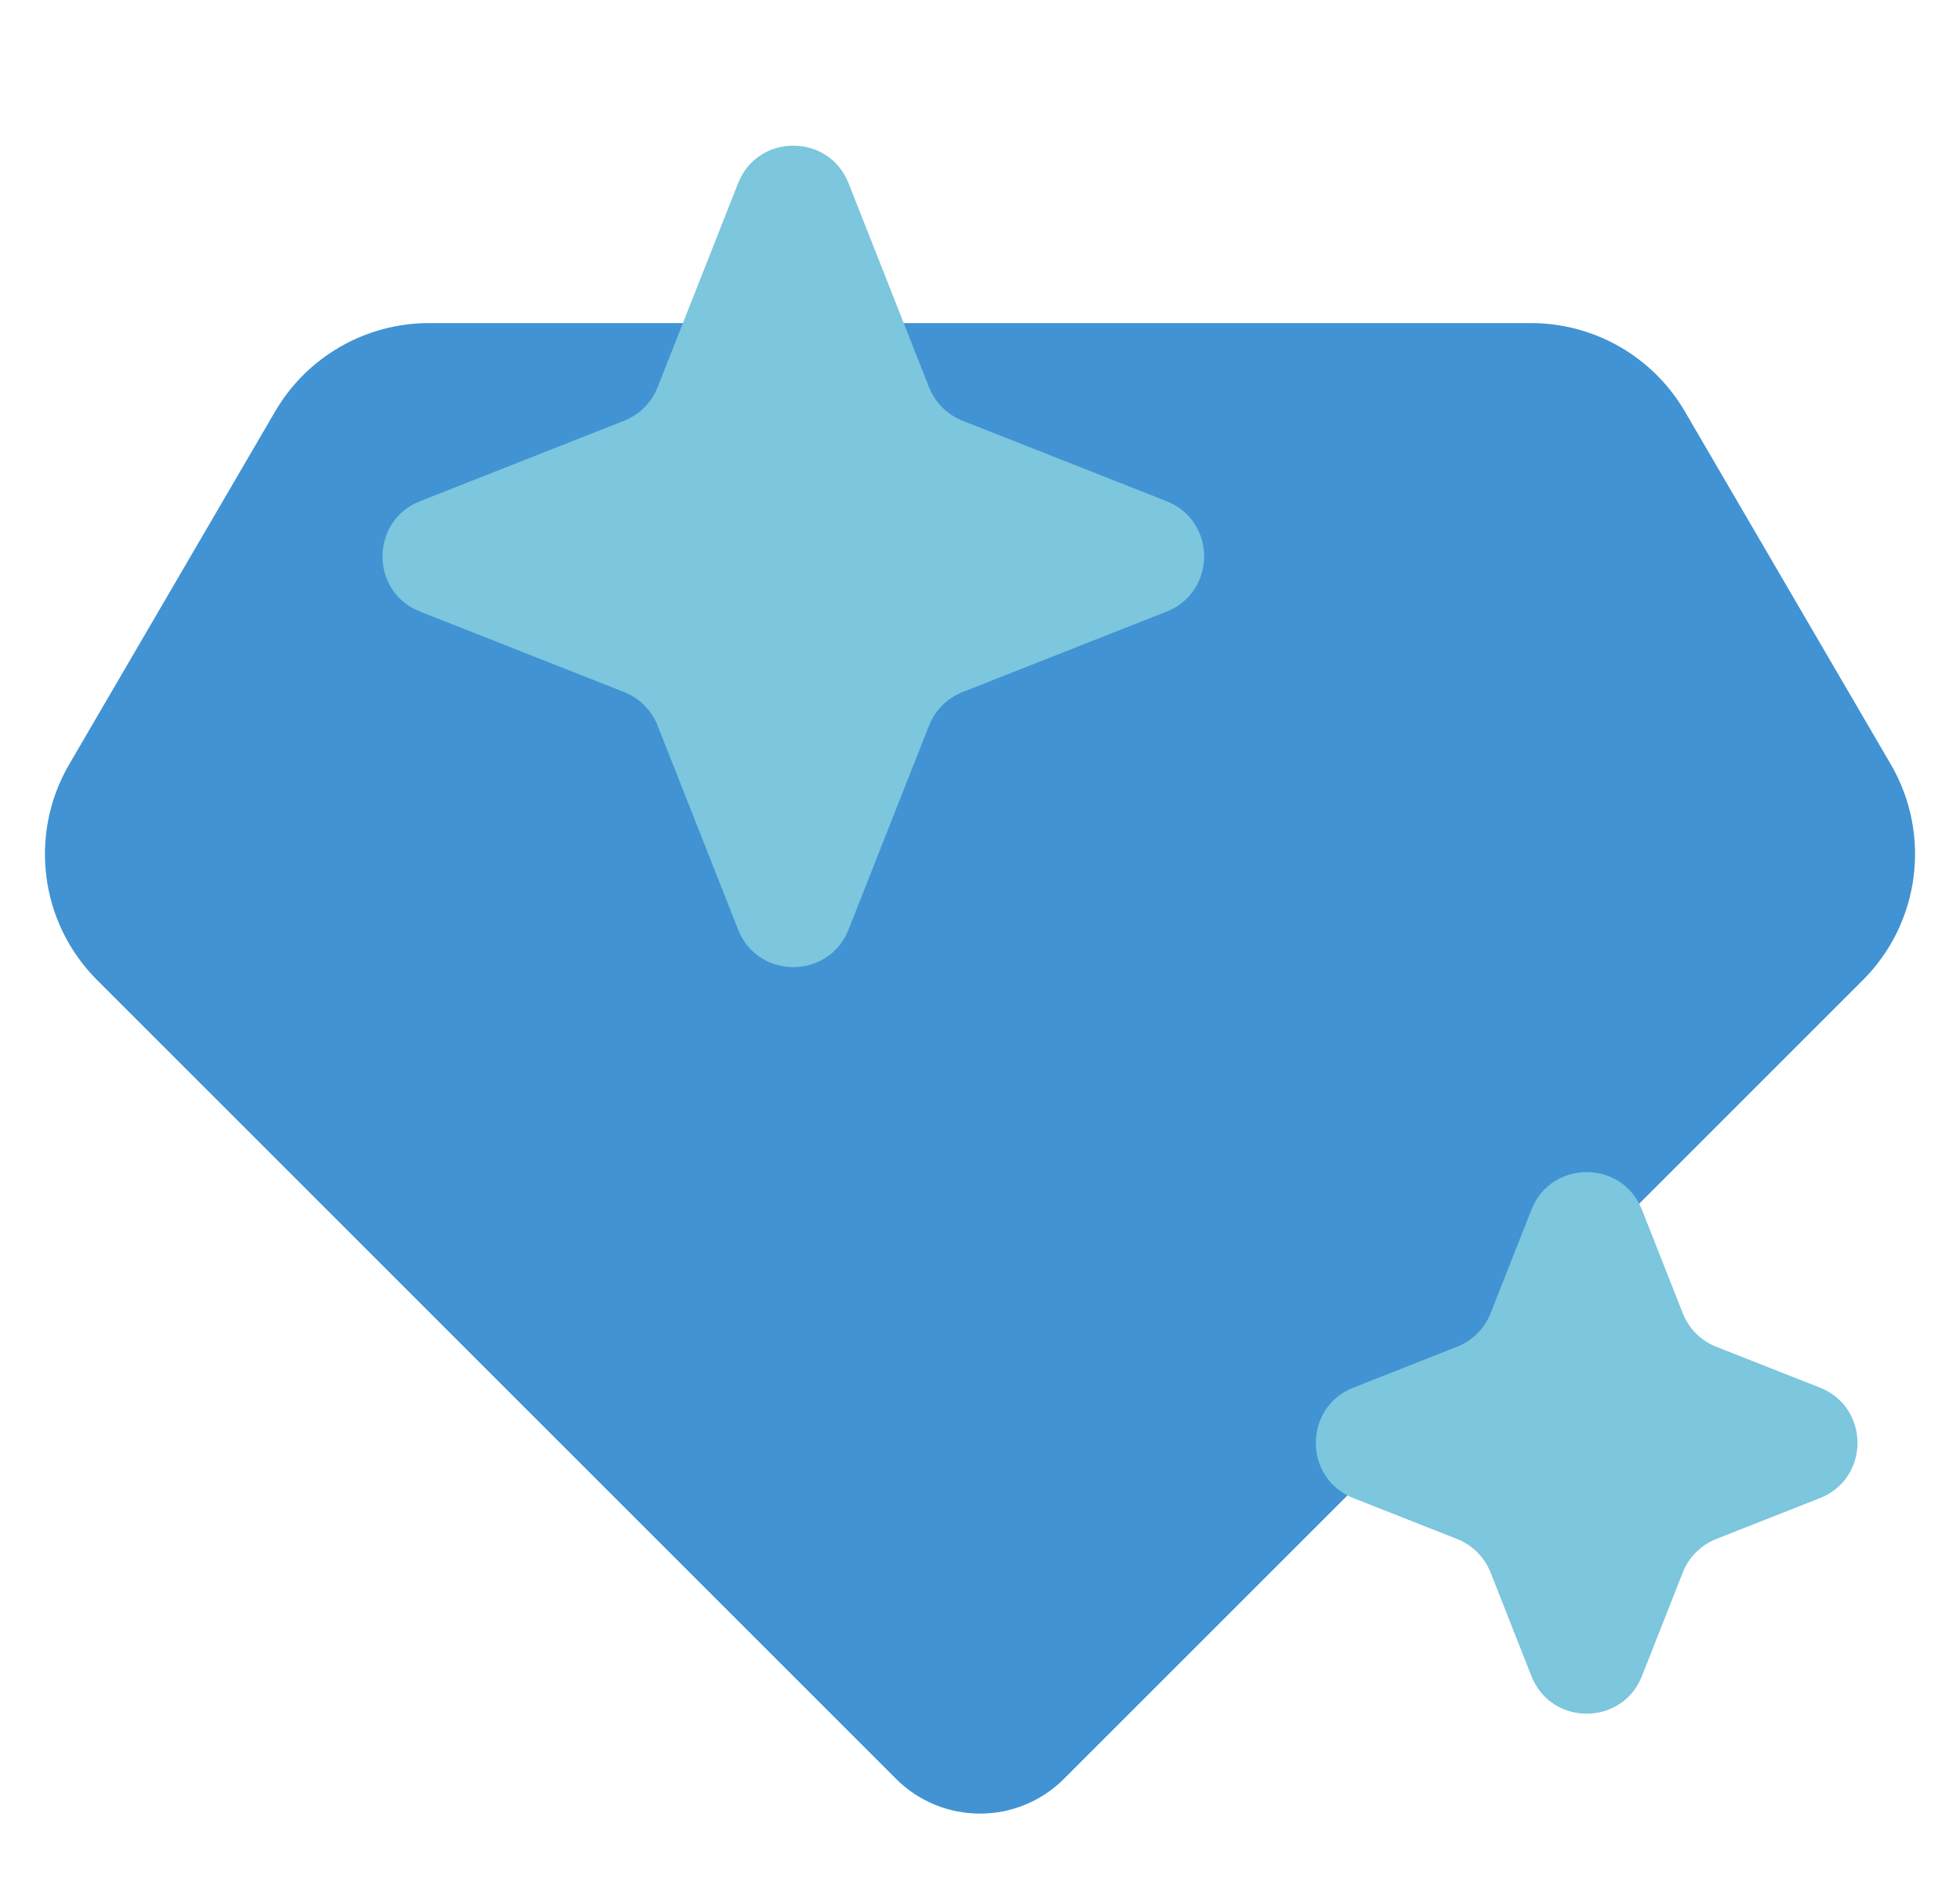 <svg width="33" height="32" viewBox="0 0 33 32" fill="none" xmlns="http://www.w3.org/2000/svg">
<path d="M31.835 12.872L28.368 6.93C27.831 6.008 26.844 5.441 25.777 5.441H7.223C6.156 5.441 5.169 6.008 4.632 6.93L1.165 12.872C0.479 14.05 0.672 15.542 1.635 16.505L15.086 29.956C15.867 30.737 17.133 30.737 17.914 29.956L31.365 16.505C32.328 15.542 32.521 14.05 31.835 12.872Z" fill="#4193D3"/>
<path d="M25.784 20.372C26.117 19.527 27.312 19.527 27.645 20.372L28.333 22.117C28.434 22.374 28.638 22.578 28.896 22.68L30.641 23.368C31.485 23.701 31.485 24.896 30.641 25.229L28.896 25.917C28.638 26.019 28.434 26.223 28.333 26.48L27.645 28.226C27.312 29.07 26.117 29.07 25.784 28.226L25.096 26.48C24.994 26.223 24.79 26.019 24.532 25.917L22.787 25.229C21.943 24.896 21.943 23.701 22.787 23.368L24.532 22.68C24.79 22.578 24.994 22.374 25.096 22.117L25.784 20.372Z" fill="#7CC6DE"/>
<path d="M12.427 3.086C12.76 2.242 13.954 2.242 14.287 3.086L15.642 6.521C15.744 6.779 15.948 6.983 16.206 7.085L19.641 8.44C20.485 8.773 20.485 9.967 19.641 10.3L16.206 11.655C15.948 11.757 15.744 11.961 15.642 12.219L14.287 15.654C13.954 16.498 12.76 16.498 12.427 15.654L11.072 12.219C10.97 11.961 10.766 11.757 10.509 11.655L7.073 10.3C6.229 9.967 6.229 8.773 7.073 8.44L10.509 7.085C10.766 6.983 10.97 6.779 11.072 6.521L12.427 3.086Z" fill="#7CC6DE"/>
</svg>
